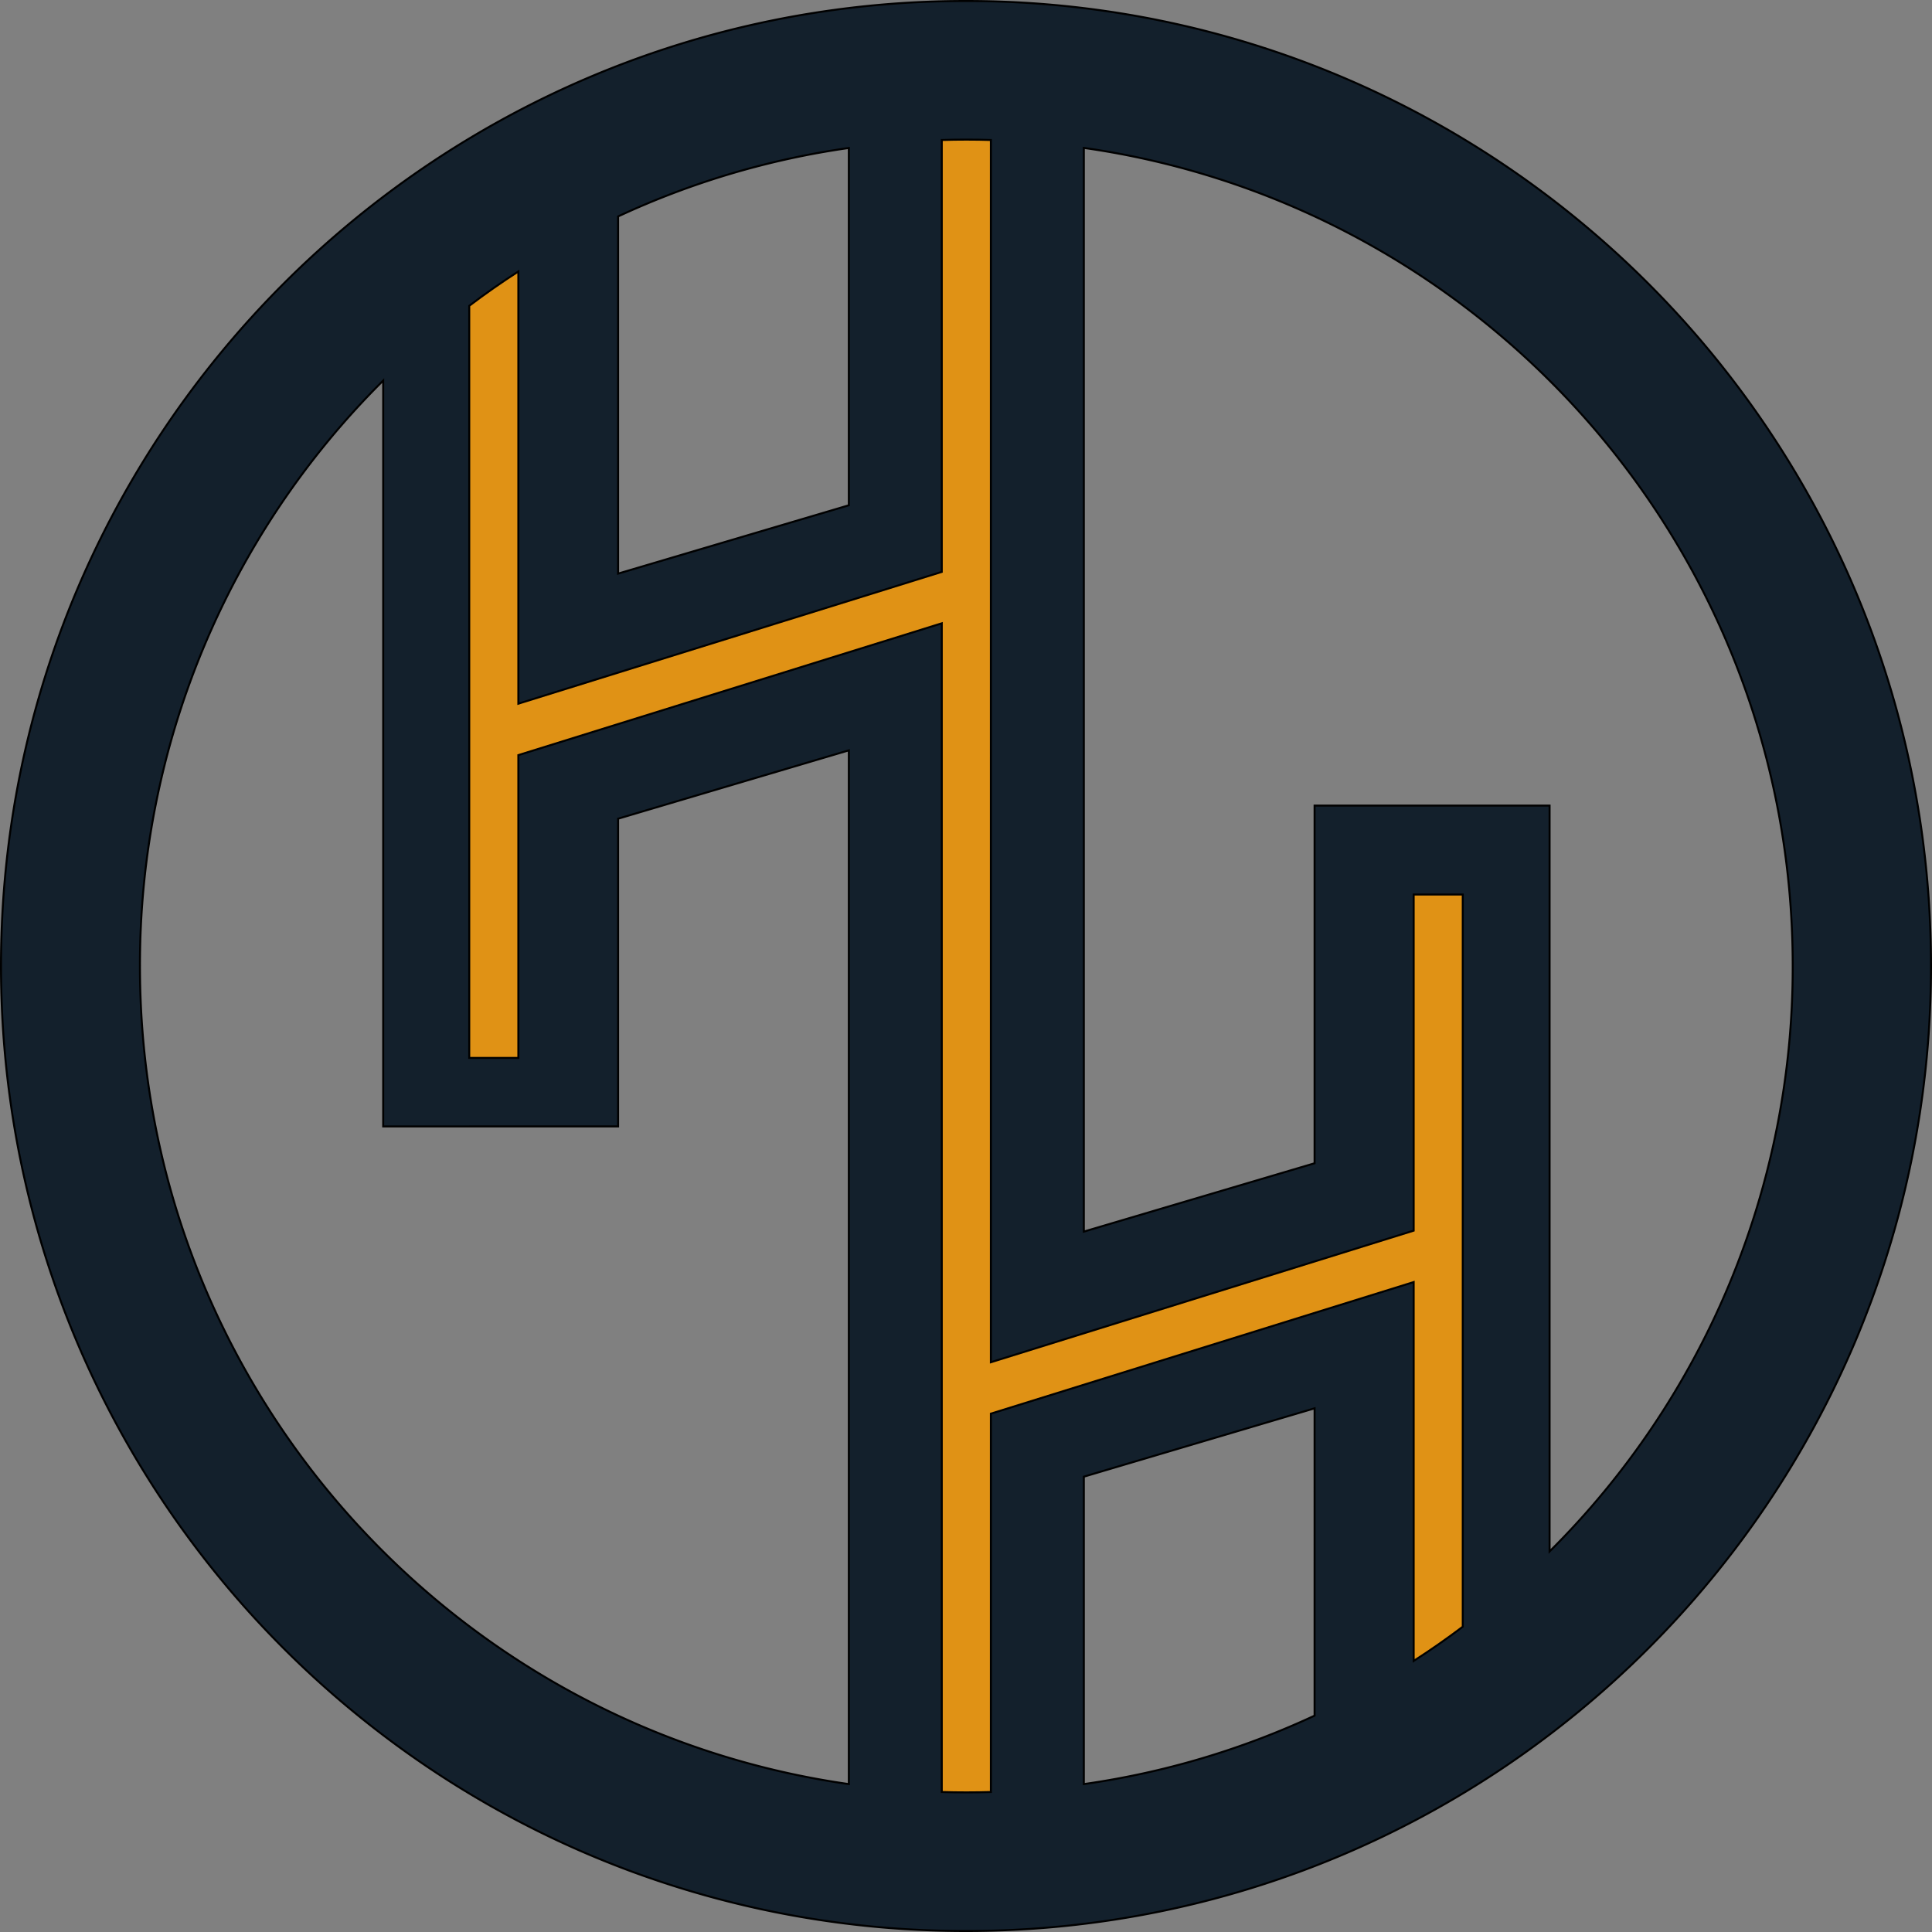 <svg xmlns="http://www.w3.org/2000/svg" viewBox="0 0 973.95 973.95"><rect x="0" y="0" width="973.95" height="973.95" fill="#808080" stroke="none"/><defs><style>.cls-1{fill:#13202c;}.cls-1,.cls-2,.cls-3{stroke:#000;stroke-miterlimit:10;}.cls-2{fill:#fff;}.cls-3{fill:#e09215;}</style></defs><title>symbollogo2</title><g id="Layer_3" data-name="Layer 3"><path class="cls-1" d="M833.48,560.83V730.27L620.35,796.61V180.46q-6.17-.19-12.38-.19t-12.38.19V398.19L382.14,464.62V246.74q-12.7,8.2-24.76,17.31V643.2h24.76V490.55l213.45-66.44v589.16q6.17.19,12.38.19t12.38-.19V822.53L833.48,756.2v191q12.71-8.19,24.75-17.26V560.83Z" transform="translate(-120.83 -109.89)"/><path class="cls-2" d="M833.48,560.83V730.27L620.35,796.61V180.46q-6.17-.19-12.38-.19t-12.38.19V398.19L382.14,464.62V246.74q-12.7,8.2-24.76,17.31V643.2h24.76V490.55l213.45-66.44v589.16q6.17.19,12.38.19t12.38-.19V822.53L833.48,756.2v191q12.71-8.19,24.75-17.26V560.83Z" transform="translate(-120.83 -109.89)"/><path class="cls-1" d="M607.8,110.39c-268.66,0-486.47,217.8-486.47,486.47s217.81,486.48,486.47,486.48,486.48-217.8,486.48-486.48S876.48,110.39,607.8,110.39Zm59.4,743.92,116.33-34.46V974.77a413.56,413.56,0,0,1-116.33,34.51ZM783.53,516V696.31L667.2,730.76V184.45c202,28.76,357.37,202.45,357.37,412.42A415.23,415.23,0,0,1,902,892V516ZM432.42,677.73V522.61l116.32-34.46v521.13c-202-28.76-357.36-202.45-357.36-412.41A415.28,415.28,0,0,1,314,301.74v376ZM548.74,364.61,432.42,399.06V219a413.59,413.59,0,0,1,116.32-34.51Z" transform="translate(-120.83 -109.89)"/><path class="cls-3" d="M858.23,560.83V929.94q-12,9.07-24.75,17.26v-191L620.35,822.53v190.74q-6.17.19-12.38.19t-12.38-.19V424.11L382.14,490.55V643.2H357.38V264.05q12-9.1,24.76-17.31V464.62l213.45-66.43V180.46q6.17-.19,12.38-.19t12.38.19V796.61l213.13-66.34V560.83Z" transform="translate(-120.83 -109.89)"/></g></svg>